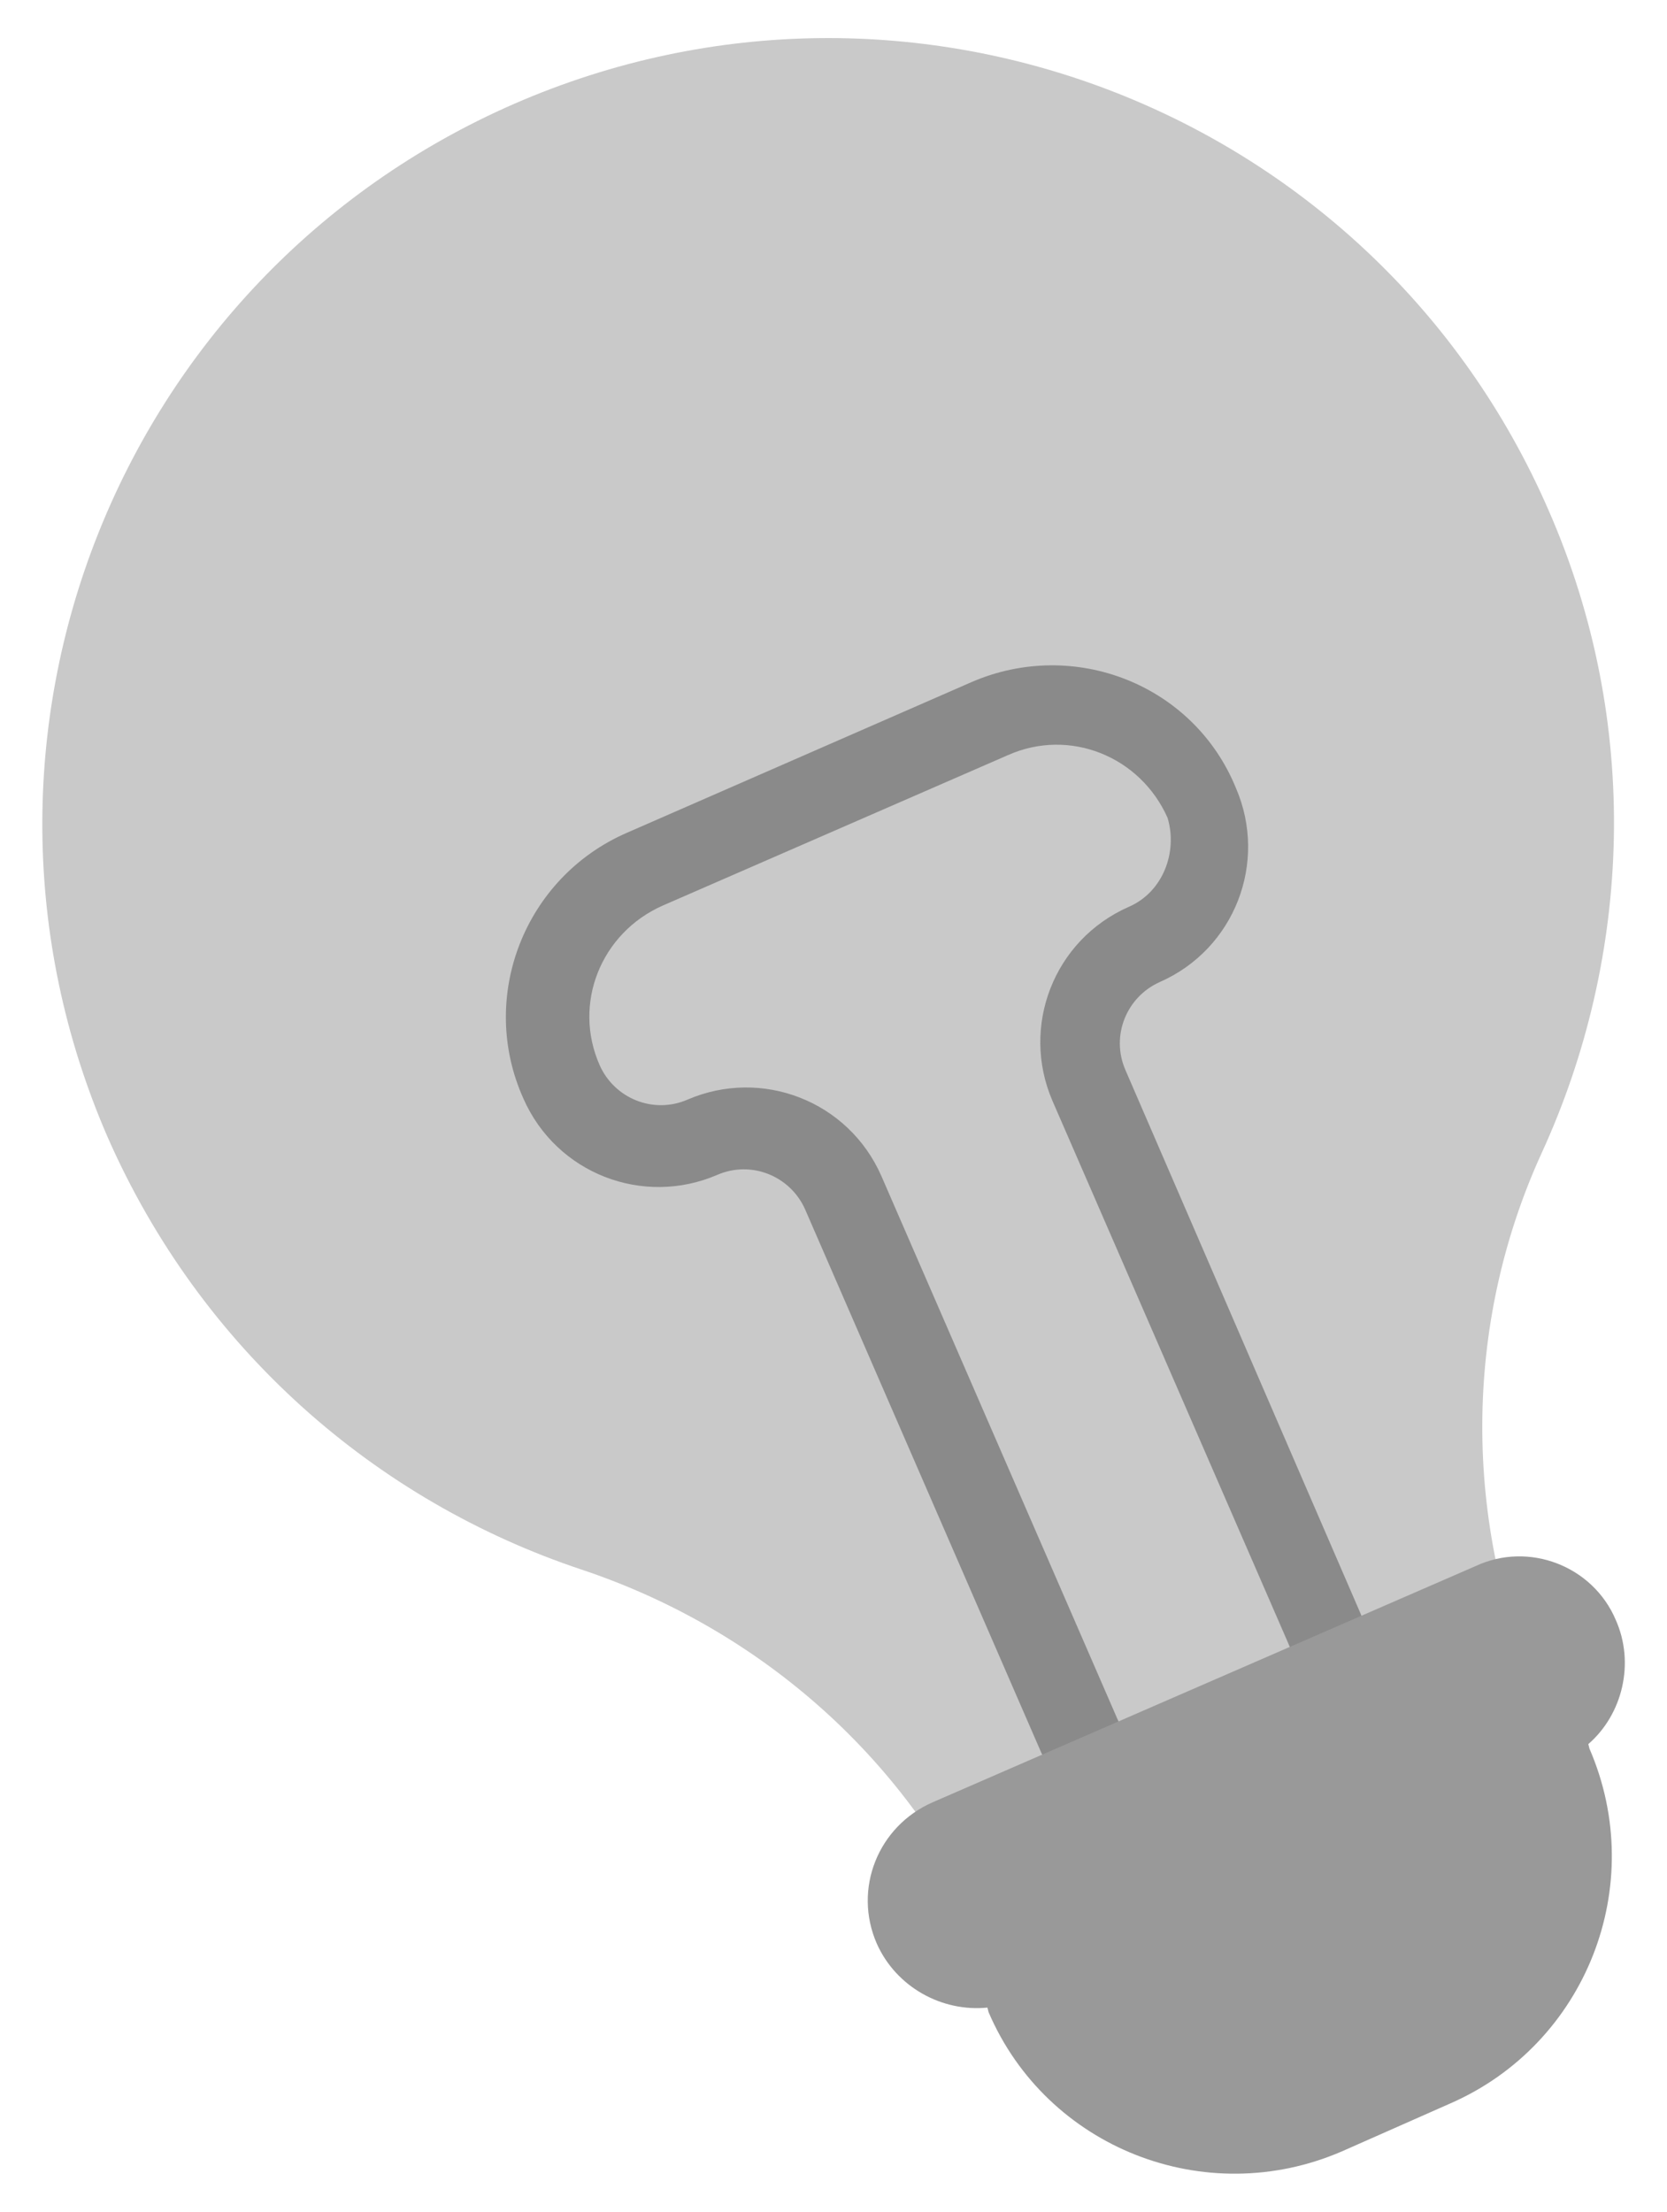 <?xml version="1.0" encoding="utf-8"?>
<!-- Generator: Adobe Illustrator 22.0.0, SVG Export Plug-In . SVG Version: 6.00 Build 0)  -->
<svg version="1.1" id="Layer_1" xmlns="http://www.w3.org/2000/svg" xmlns:xlink="http://www.w3.org/1999/xlink" x="0px" y="0px"
	 viewBox="0 0 146.2 193.9" style="enable-background:new 0 0 146.2 193.9;" xml:space="preserve">
<style type="text/css">
	.st0{fill:#C9C9C9;}
	.st1{fill:#8A8A8A;}
	.st2{fill:#999999;}
</style>
<g>
	<path class="st0" d="M135.2,101.1c-6.9,15.1-6.9,32.5-0.2,47.7l0.5,1.1l-48.4,21.1l-0.5-1.2c-6.7-15.3-19.7-26.9-35.6-32.2
		c-18-6-33.4-19.3-41.6-38C-5.7,64.7,10.3,24.3,45.1,9.1c34.9-15.2,75.5,0.7,90.7,35.6C144,63.4,143.1,83.9,135.2,101.1z"/>
	<path class="st1" d="M85.2,59.8L55,73c-9,3.9-13.1,14.4-9.1,23.3c2.9,6.6,10.5,9.5,17,6.7c3-1.3,6.4,0.1,7.7,3l20.7,47.6
		c2.9,6.6,10.5,9.5,17,6.7l4.3-1.9c6.6-2.9,9.5-10.5,6.7-17L98.7,93.8c-1.3-3,0.1-6.4,3-7.7c6.6-2.9,9.5-10.5,6.7-17
		C104.7,60,94.2,55.9,85.2,59.8z M99,79.5c-6.6,2.9-9.5,10.5-6.7,17l20.7,47.6c1.3,3-0.1,6.4-3,7.7l-4.3,1.9c-3,1.3-6.4-0.1-7.7-3
		l-20.7-47.6c-2.9-6.6-10.5-9.5-17-6.7c-3,1.3-6.4-0.1-7.7-3c-2.4-5.4,0.1-11.6,5.5-14l30.3-13.2c5.4-2.4,11.6,0.1,14,5.5
		C103.3,74.7,102,78.2,99,79.5z"/>
	<path class="st2" d="M141.7,142c1.7,3.8,0.6,8.3-2.4,10.9l0.1,0.4c5.2,12-0.3,25.9-12.2,31.1l-9.5,4.2c-12,5.2-25.9-0.3-31-12.2
		l-0.1-0.4c-4,0.4-8-1.8-9.7-5.6c-2.1-4.8,0.1-10.3,4.9-12.4l47.6-20.7C134.1,135.1,139.7,137.3,141.7,142z"/>
</g>
</svg>
